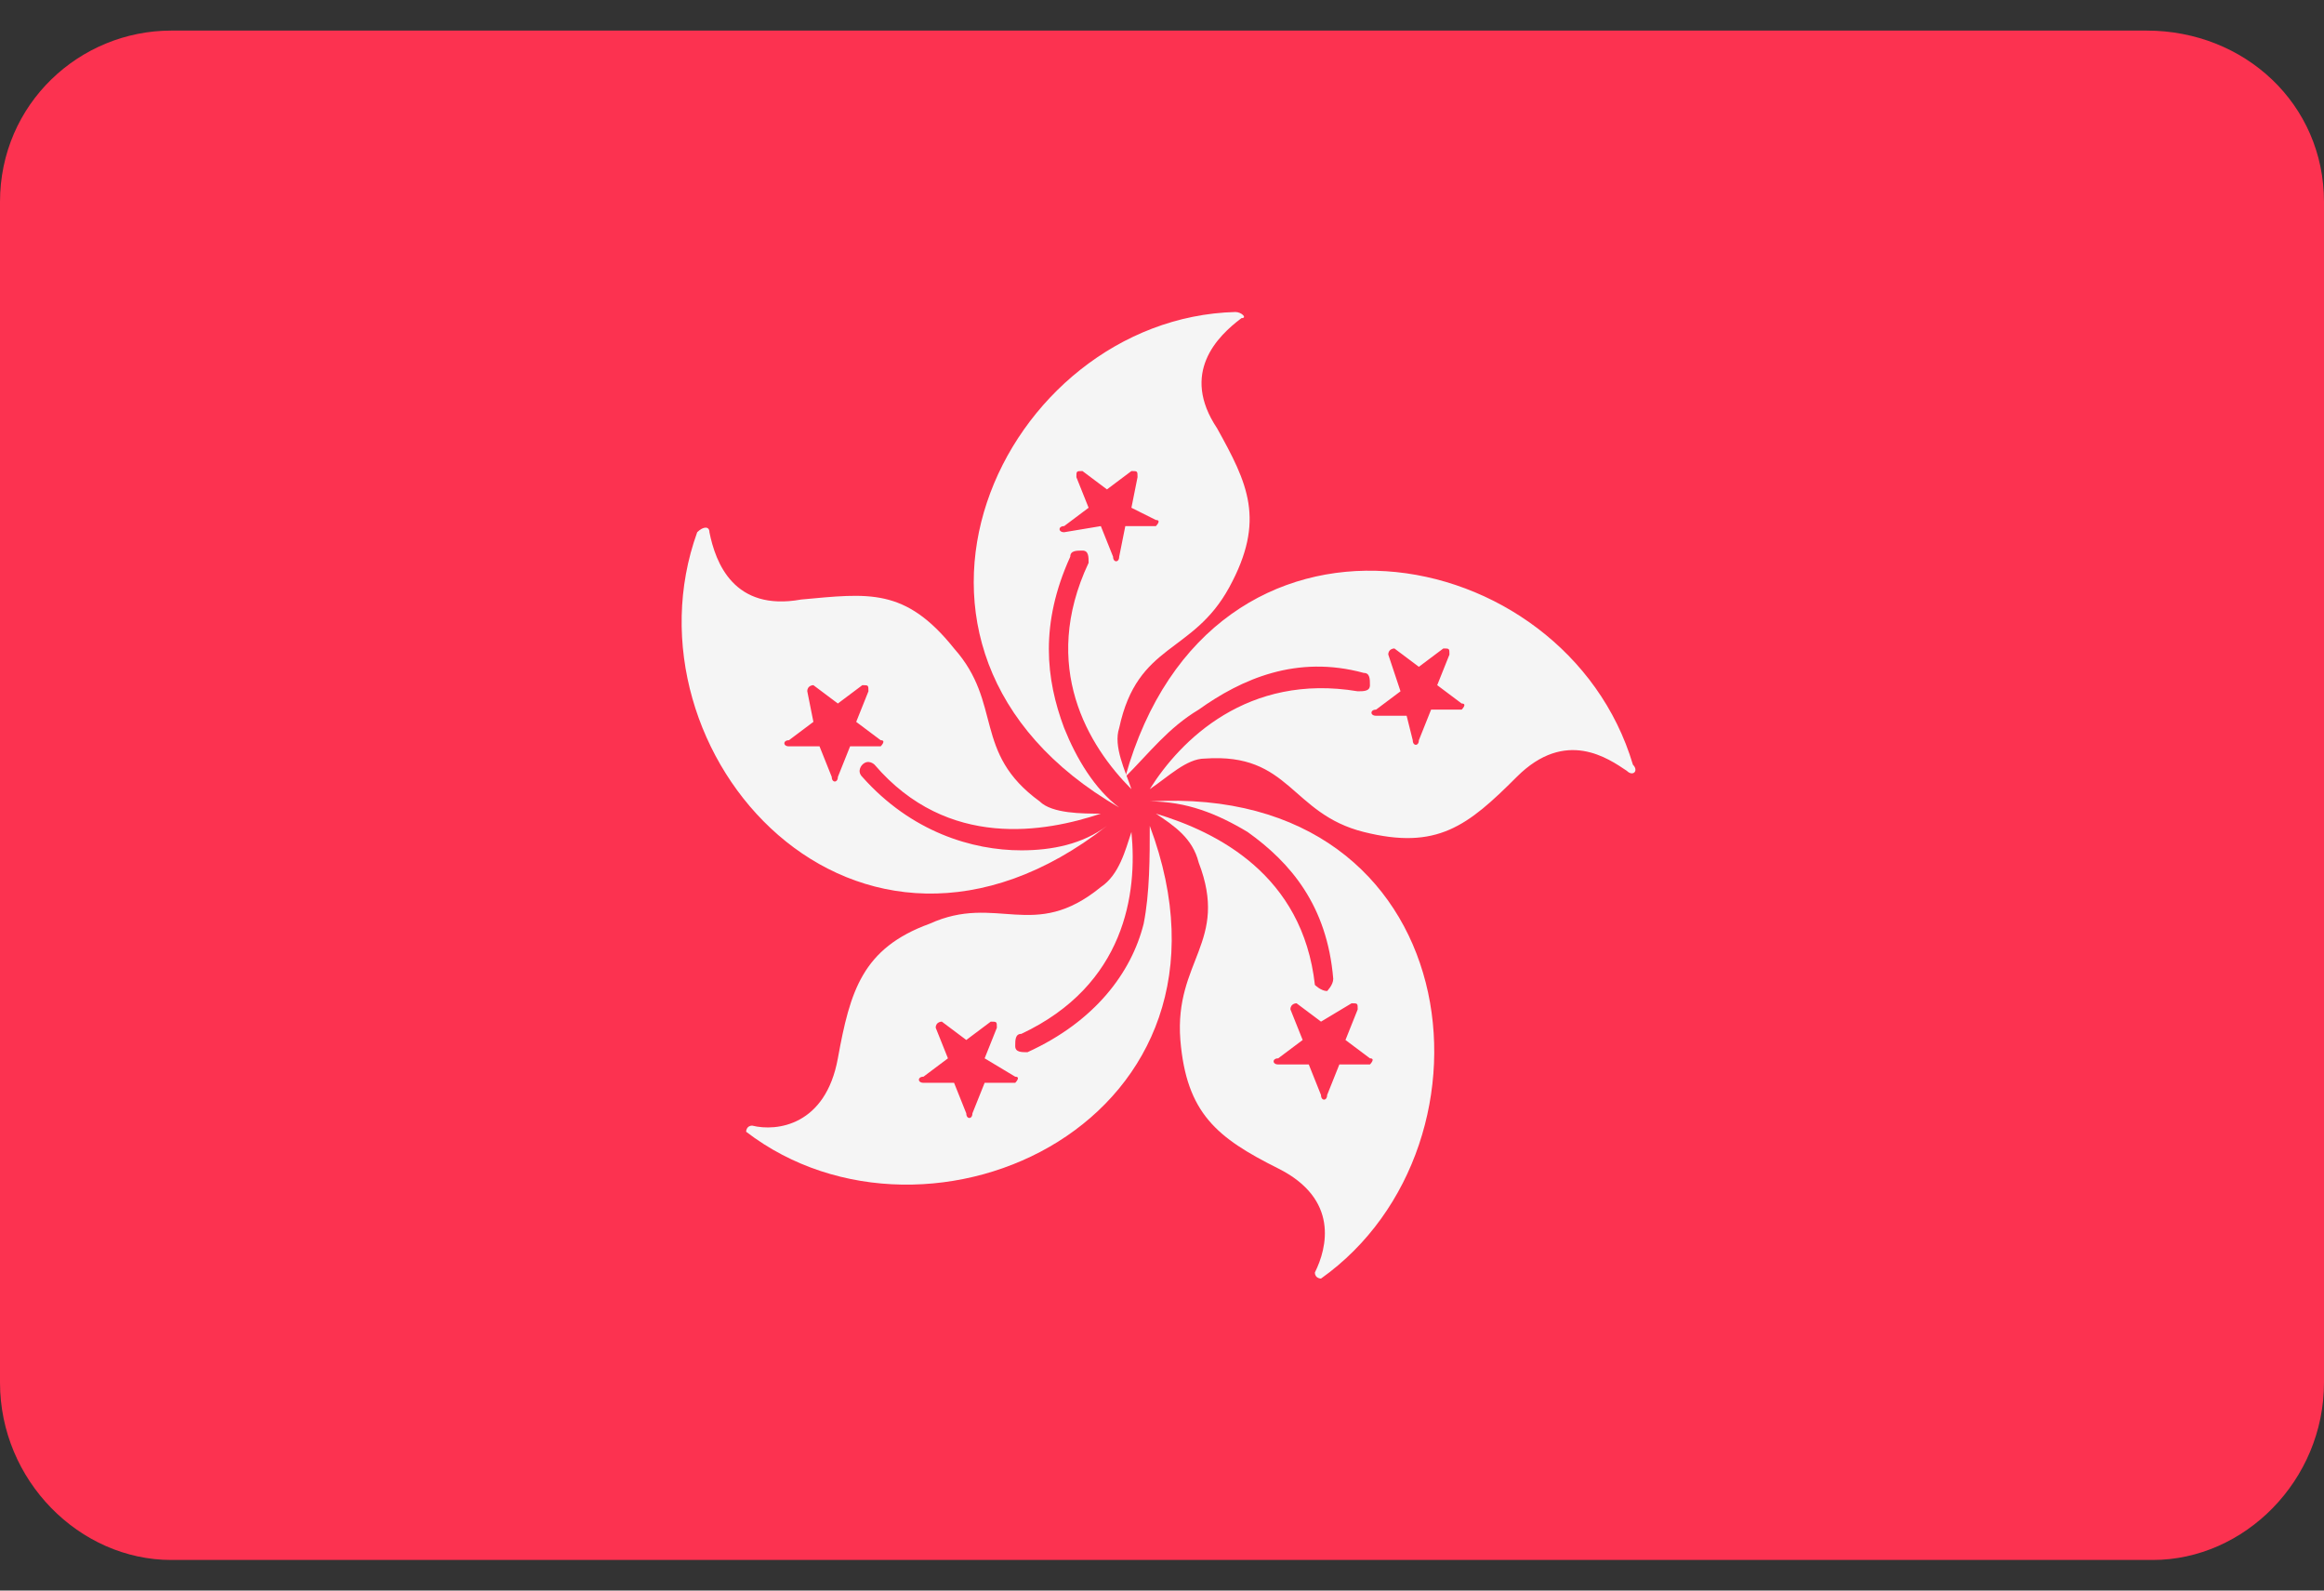 <svg width="38" height="26" viewBox="0 0 38 26" fill="none" xmlns="http://www.w3.org/2000/svg">
<rect x="0" y="0" width="38" height="26" fill="#333333" stroke="none"/>
<g clip-path="url(#clip0_26003_90342)">
<g clip-path="url(#clip1_26003_90342)">
<path d="M35.2 25.5H2.8C1.3 25.5 0 24.2 0 22.6V3.3C0 1.7 1.3 0.5 2.8 0.5H35.1C36.7 0.5 38 1.7 38 3.3V22.6C38 24.2 36.7 25.5 35.2 25.5Z" fill="#FC3250"/>
<path d="M16.7 13.9C15.9 13.9 14.9 13.6 14.1 12.7C14 12.6 14.1 12.5 14.1 12.5C14.2 12.4 14.3 12.5 14.3 12.5C15.5 13.9 17.1 13.6 18 13.3C17.7 13.3 17.2 13.3 17 13.1C15.9 12.3 16.4 11.5 15.6 10.6C14.8 9.6 14.2 9.7 13.1 9.8C12 10 11.7 9.2 11.6 8.7C11.6 8.6 11.5 8.6 11.4 8.7C10.1 12.3 14 16.7 18.1 13.5C17.7 13.8 17.2 13.9 16.7 13.9ZM13.7 12.7C13.7 12.8 13.6 12.8 13.6 12.7L13.4 12.2H12.9C12.8 12.2 12.8 12.1 12.9 12.1L13.3 11.8L13.2 11.3C13.2 11.2 13.3 11.2 13.3 11.2L13.7 11.5L14.1 11.2C14.2 11.2 14.2 11.2 14.2 11.3L14 11.8L14.4 12.1C14.5 12.1 14.4 12.2 14.4 12.2H13.9L13.7 12.7ZM19.6 11.6C20.3 11.1 21.2 10.7 22.3 11C22.4 11 22.4 11.1 22.4 11.2C22.4 11.3 22.3 11.3 22.2 11.3C20.4 11 19.3 12.1 18.8 12.9C19.1 12.7 19.4 12.4 19.7 12.4C21.1 12.3 21.1 13.3 22.3 13.6C23.5 13.9 24 13.5 24.8 12.7C25.6 11.9 26.3 12.4 26.6 12.6C26.7 12.7 26.8 12.6 26.7 12.5C25.6 8.8 19.8 7.7 18.4 12.7C18.8 12.3 19.1 11.9 19.6 11.6ZM22.7 10.7C22.7 10.6 22.8 10.6 22.8 10.6L23.2 10.9L23.6 10.6C23.7 10.6 23.7 10.6 23.7 10.7L23.5 11.2L23.9 11.5C24 11.5 23.9 11.6 23.9 11.6H23.4L23.2 12.1C23.2 12.2 23.1 12.2 23.1 12.1L23 11.7H22.5C22.4 11.7 22.4 11.6 22.5 11.6L22.9 11.3L22.7 10.7Z" fill="#F5F5F5"/>
<path d="M17.4 11.9C17.1 11.1 17 10.2 17.5 9.1C17.5 9 17.6 9 17.7 9C17.8 9 17.8 9.1 17.8 9.2C17 10.9 17.8 12.2 18.5 12.9C18.4 12.6 18.2 12.2 18.3 11.9C18.6 10.5 19.5 10.7 20.1 9.6C20.7 8.5 20.4 7.9 19.9 7C19.3 6.1 19.9 5.5 20.3 5.2C20.4 5.2 20.3 5.1 20.2 5.1C16.4 5.2 13.8 10.6 18.3 13.2C17.9 12.9 17.6 12.4 17.4 11.9ZM17.4 8.7C17.3 8.7 17.3 8.6 17.4 8.6L17.8 8.3L17.6 7.8C17.6 7.7 17.6 7.7 17.7 7.7L18.1 8L18.5 7.7C18.6 7.7 18.6 7.7 18.6 7.8L18.5 8.3L18.9 8.5C19 8.5 18.9 8.6 18.9 8.6H18.4L18.3 9.1C18.3 9.2 18.2 9.2 18.2 9.1L18 8.6L17.4 8.7ZM20.4 13.6C21.1 14.1 21.7 14.8 21.8 16C21.8 16.1 21.7 16.2 21.7 16.2C21.6 16.2 21.5 16.1 21.5 16.1C21.3 14.3 19.9 13.6 18.9 13.3C19.2 13.5 19.5 13.7 19.6 14.1C20.1 15.4 19.2 15.7 19.3 17C19.4 18.2 19.9 18.6 20.9 19.1C21.9 19.6 21.7 20.4 21.5 20.8C21.5 20.9 21.6 20.9 21.6 20.9C24.7 18.7 24 12.8 18.8 13.1C19.4 13.1 19.9 13.3 20.4 13.6ZM22.1 16.4C22.2 16.4 22.2 16.4 22.2 16.5L22 17L22.4 17.3C22.5 17.3 22.4 17.4 22.4 17.4H21.9L21.7 17.9C21.7 18 21.6 18 21.6 17.9L21.4 17.4H20.9C20.8 17.4 20.8 17.3 20.9 17.3L21.3 17L21.1 16.5C21.1 16.4 21.2 16.4 21.2 16.4L21.6 16.7L22.1 16.4Z" fill="#F5F5F5"/>
<path d="M18.7 15.1C18.5 15.9 17.9 16.7 16.8 17.2C16.7 17.2 16.6 17.2 16.6 17.1C16.6 17 16.6 16.9 16.7 16.9C18.4 16.1 18.6 14.6 18.5 13.6C18.4 13.9 18.3 14.3 18 14.5C16.9 15.4 16.3 14.6 15.2 15.1C14.1 15.5 13.9 16.2 13.7 17.3C13.5 18.4 12.7 18.5 12.3 18.4C12.2 18.4 12.2 18.5 12.2 18.5C15.2 20.8 20.6 18.3 18.8 13.5C18.8 14 18.8 14.6 18.7 15.1ZM16.6 17.6C16.7 17.6 16.6 17.7 16.6 17.7H16.1L15.9 18.2C15.9 18.3 15.8 18.3 15.8 18.2L15.6 17.7H15.1C15 17.7 15 17.6 15.1 17.6L15.5 17.3L15.3 16.8C15.3 16.7 15.4 16.7 15.4 16.7L15.8 17L16.2 16.7C16.3 16.7 16.3 16.7 16.3 16.8L16.1 17.3L16.6 17.6Z" fill="#F5F5F5"/>
</g>
</g>
<defs>
<clipPath id="clip0_26003_90342">
<rect width="38" height="25" fill="white" transform="translate(0 0.5)"/>
</clipPath>
<clipPath id="clip1_26003_90342">
<rect width="38" height="25" fill="white" transform="translate(0 0.5)"/>
</clipPath>
</defs>
</svg>
